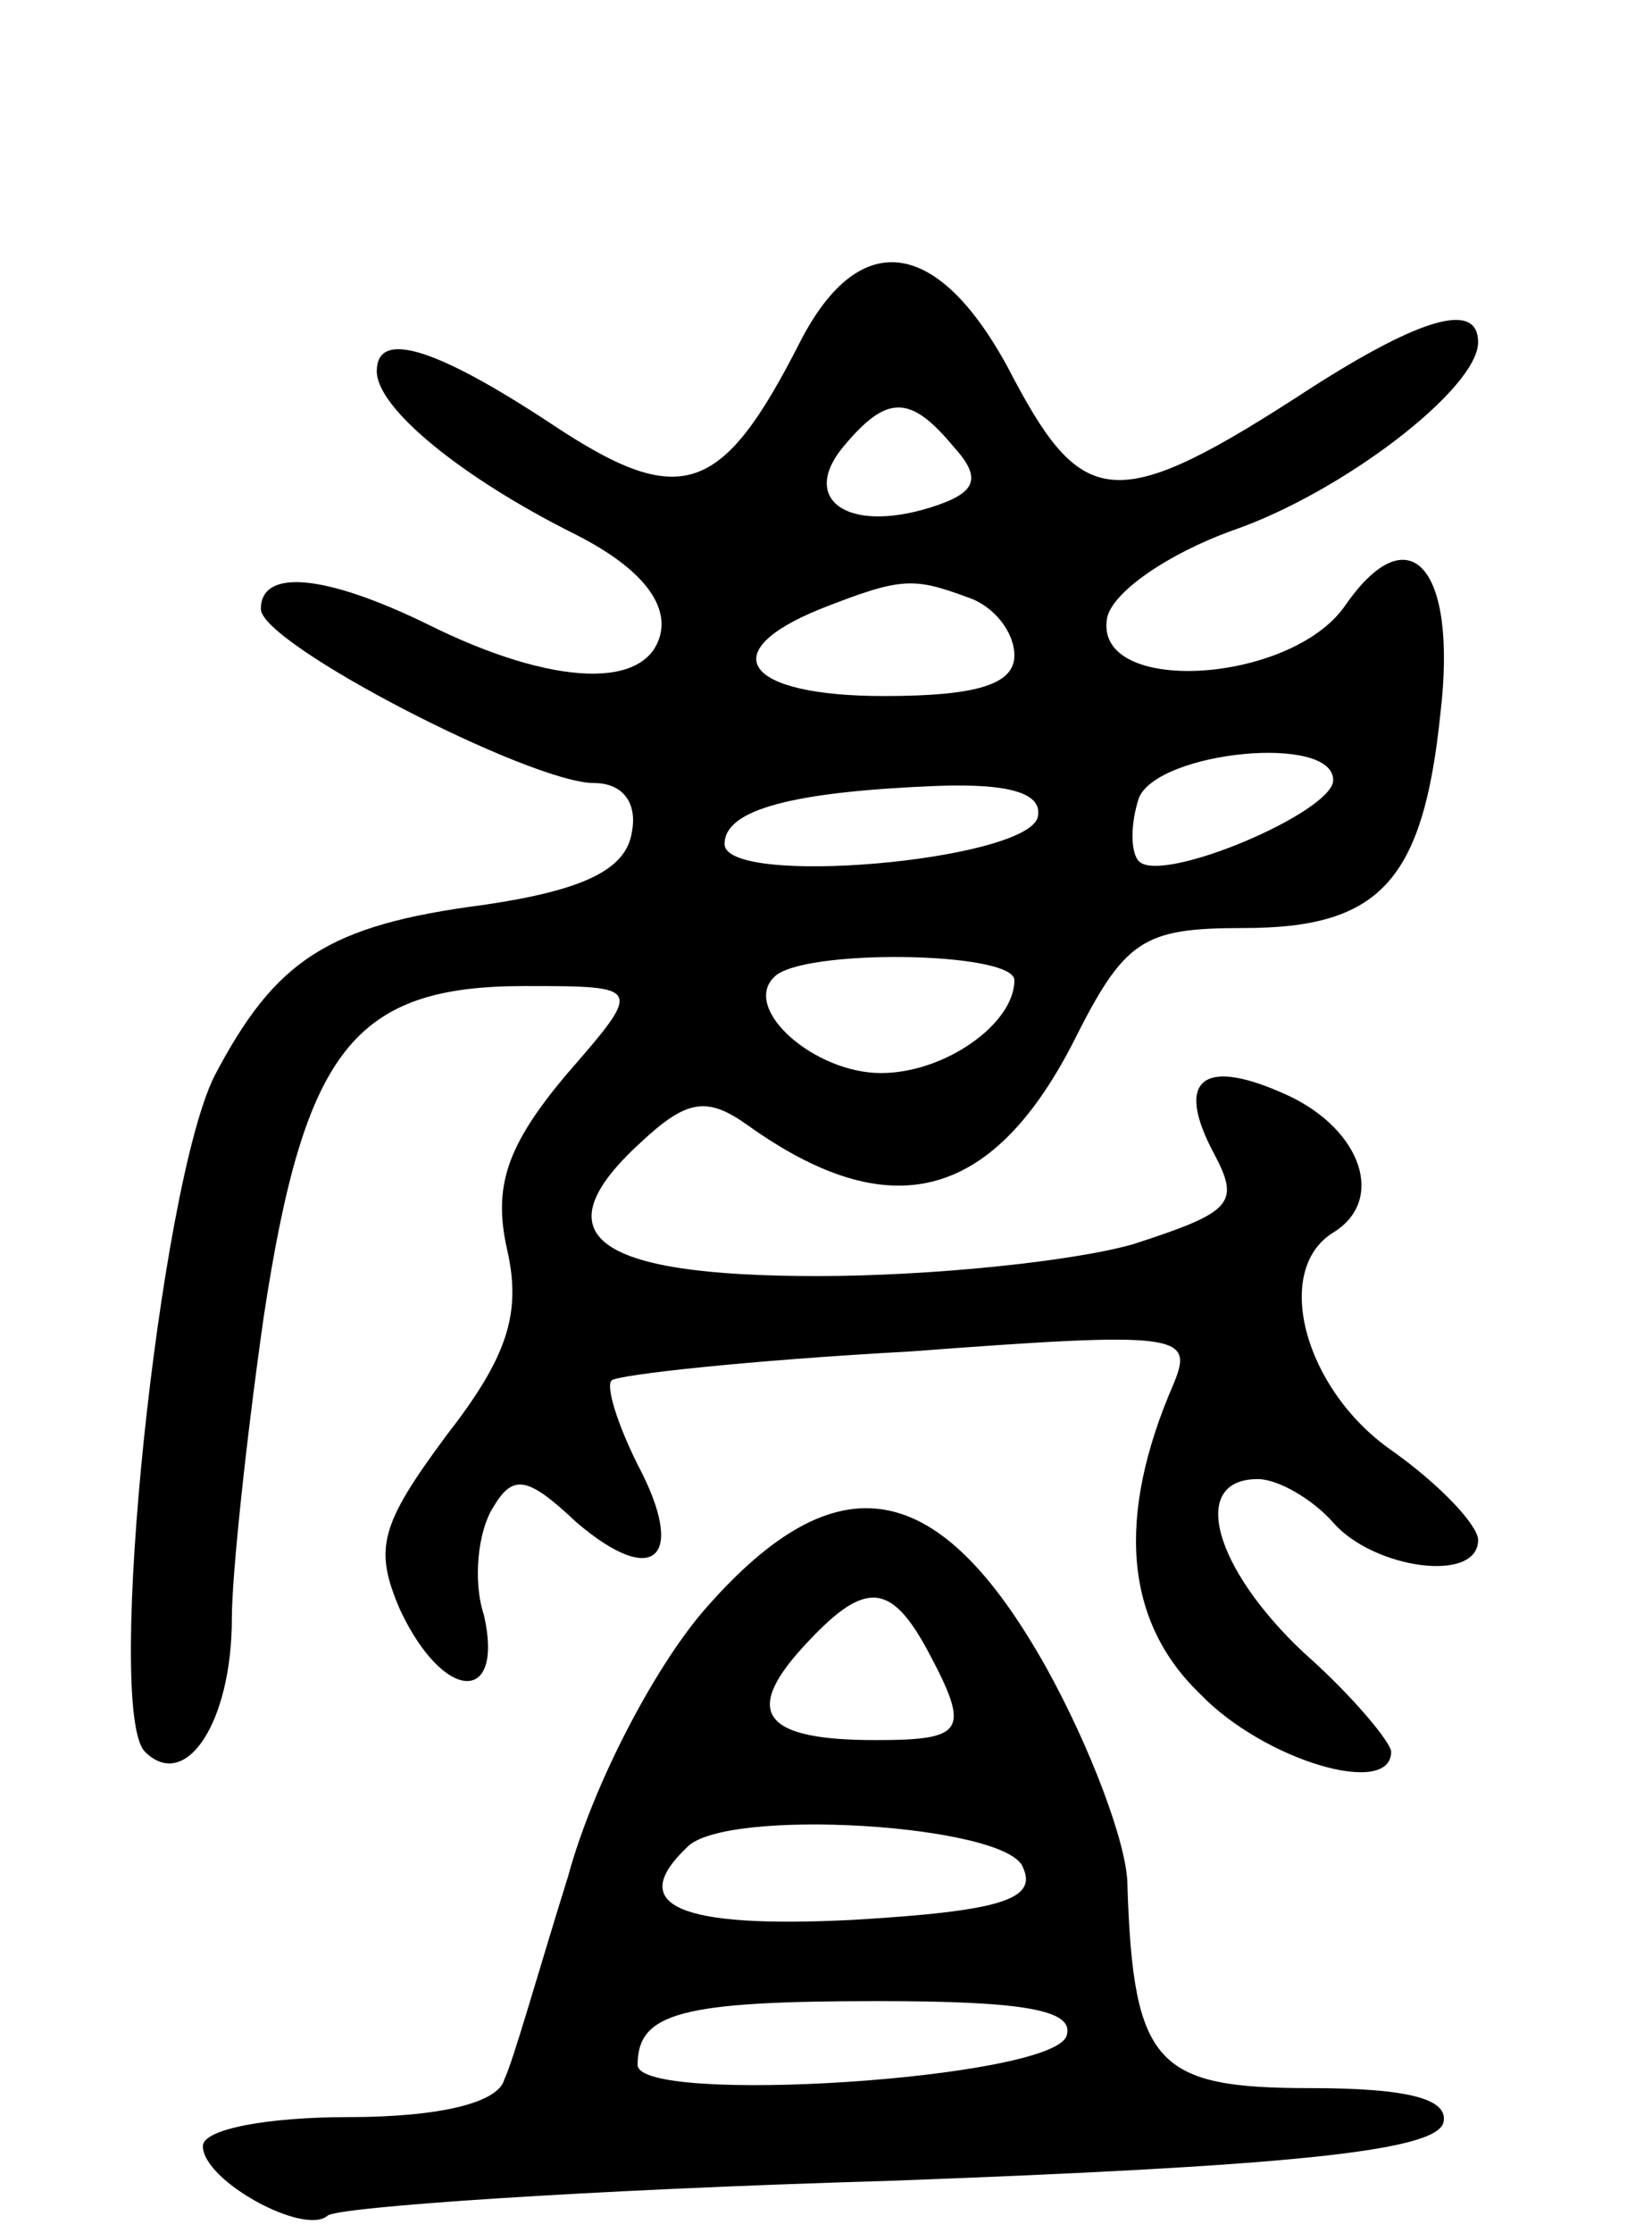 <svg version="1.0" xmlns="http://www.w3.org/2000/svg"
 width="57pt" height="77pt" viewBox="0 0 57 77"
 preserveAspectRatio="xMidYMid meet">
<g transform="translate(0,77) scale(0.1,-0.1)"
fill="#000000" stroke="none">
<path d="M276 652 c-27 -53 -41 -58 -86 -28 -41 27 -60 32 -60 18 0 -13 30
-37 68 -56 22 -11 32 -23 30 -34 -4 -20 -37 -19 -81 3 -35 17 -57 19 -57 5 0
-12 93 -60 115 -60 10 0 15 -7 13 -17 -2 -13 -17 -20 -51 -25 -54 -7 -72 -19
-93 -59 -19 -38 -38 -219 -24 -233 14 -14 30 10 30 46 0 15 5 62 11 104 14 92
31 114 90 114 41 0 41 0 14 -31 -20 -24 -25 -38 -20 -60 5 -22 0 -37 -21 -64
-23 -31 -25 -39 -16 -60 15 -32 36 -33 29 -2 -4 12 -2 29 3 37 7 12 12 11 29
-5 27 -23 38 -12 21 20 -7 14 -11 27 -9 29 2 2 48 7 103 10 93 7 98 6 91 -11
-20 -46 -17 -82 9 -107 22 -23 66 -36 66 -20 0 3 -13 19 -30 34 -31 29 -40 60
-16 60 7 0 19 -7 26 -15 14 -16 50 -21 50 -6 0 5 -13 19 -30 31 -30 21 -41 62
-20 75 18 11 10 35 -15 47 -30 14 -40 6 -26 -20 9 -17 6 -20 -28 -31 -21 -6
-70 -11 -109 -11 -77 0 -96 14 -61 46 16 15 23 16 37 6 49 -35 84 -26 112 28
18 36 24 40 59 40 47 0 62 16 68 74 6 51 -11 69 -33 37 -19 -27 -87 -31 -82
-4 2 9 21 22 43 30 38 13 85 49 85 65 0 14 -19 9 -58 -16 -66 -43 -78 -42
-102 3 -25 49 -53 54 -74 13z m53 -36 c10 -11 8 -16 -8 -21 -29 -9 -45 3 -30
21 15 18 23 18 38 0z m5 -52 c9 -3 16 -12 16 -20 0 -10 -13 -14 -45 -14 -48 0
-59 15 -22 30 28 11 32 11 51 4z m126 -63 c0 -11 -59 -36 -67 -28 -3 3 -3 13
0 22 7 16 67 22 67 6z m-102 -13 c-5 -15 -108 -24 -108 -9 0 12 24 18 73 20
27 1 37 -3 35 -11z m-8 -56 c0 -15 -24 -32 -46 -32 -23 0 -48 22 -37 33 9 10
83 9 83 -1z"/>
<path d="M244 216 c-17 -19 -39 -60 -48 -93 -10 -32 -19 -64 -22 -70 -2 -8
-22 -13 -54 -13 -27 0 -50 -4 -50 -10 0 -12 35 -31 43 -24 3 3 90 9 193 12
136 5 189 10 192 20 2 8 -11 12 -46 12 -53 0 -61 8 -63 70 0 14 -13 48 -28 75
-37 66 -72 72 -117 21z m76 -15 c15 -28 13 -31 -18 -31 -38 0 -46 9 -25 32 21
23 30 23 43 -1z m33 -75 c5 -11 -8 -15 -59 -18 -60 -3 -78 5 -57 25 13 14 111
8 116 -7z m15 -58 c-5 -15 -148 -24 -148 -10 0 18 15 22 83 22 50 0 68 -3 65
-12z"/>
</g>
</svg>
